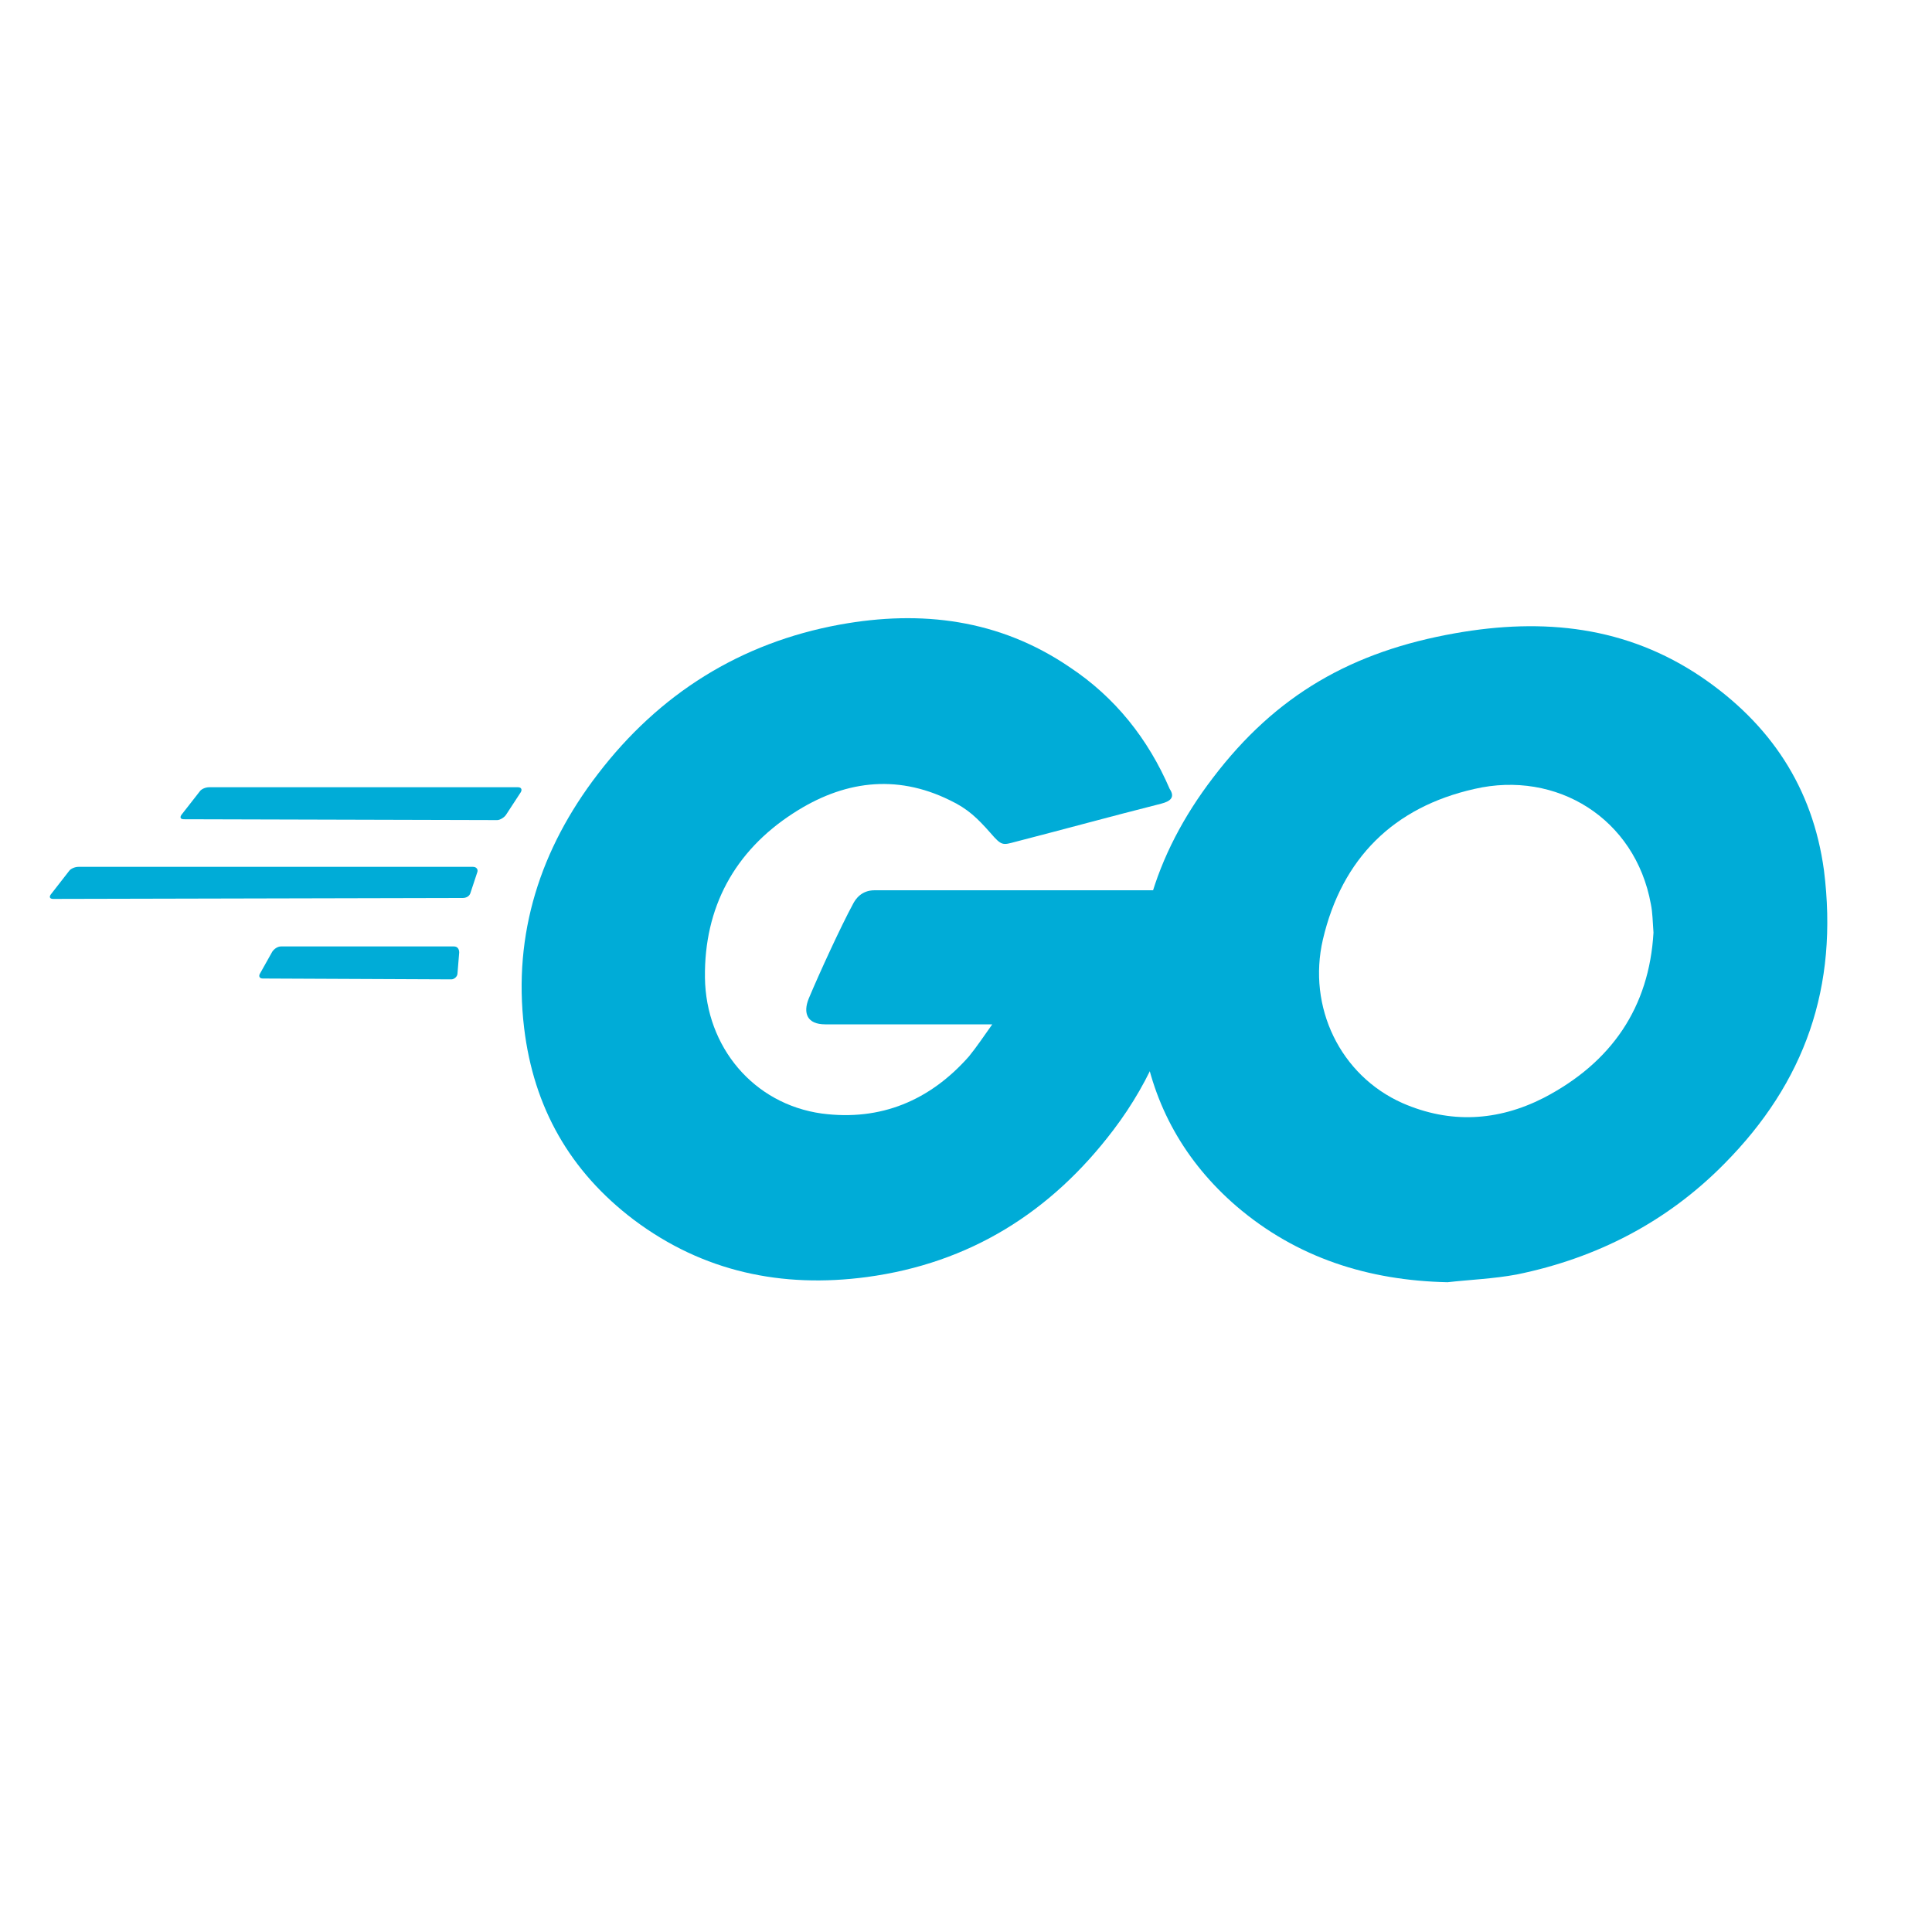 <?xml version="1.0" encoding="UTF-8" standalone="no"?><!DOCTYPE svg PUBLIC "-//W3C//DTD SVG 1.1//EN" "http://www.w3.org/Graphics/SVG/1.1/DTD/svg11.dtd"><svg width="100%" height="100%" viewBox="0 0 25 25" version="1.1" xmlns="http://www.w3.org/2000/svg" xmlns:xlink="http://www.w3.org/1999/xlink" xml:space="preserve" xmlns:serif="http://www.serif.com/" style="fill-rule:evenodd;clip-rule:evenodd;stroke-linejoin:round;stroke-miterlimit:2;"><rect id="go" x="0.145" y="0.296" width="24" height="24" style="fill:none;"/><g><g><g><path d="M2.381,10.601c-0.045,0 -0.056,-0.022 -0.034,-0.056l0.236,-0.302c0.022,-0.034 0.078,-0.056 0.123,-0.056l3.998,-0c0.044,-0 0.055,0.034 0.033,0.067l-0.19,0.291c-0.023,0.034 -0.079,0.067 -0.112,0.067l-4.054,-0.011Z" style="fill:#00acd7;fill-rule:nonzero;"/></g></g></g><g><g><g><path d="M0.69,11.632c-0.045,-0 -0.056,-0.023 -0.034,-0.056l0.236,-0.303c0.022,-0.033 0.078,-0.056 0.123,-0.056l5.106,0c0.045,0 0.067,0.034 0.056,0.067l-0.089,0.269c-0.012,0.045 -0.056,0.067 -0.101,0.067l-5.297,0.012Z" style="fill:#00acd7;fill-rule:nonzero;"/></g></g></g><g><g><g><path d="M3.4,12.662c-0.045,-0 -0.056,-0.034 -0.034,-0.067l0.157,-0.28c0.023,-0.034 0.067,-0.068 0.112,-0.068l2.24,0c0.045,0 0.067,0.034 0.067,0.079l-0.022,0.269c-0,0.044 -0.045,0.078 -0.079,0.078l-2.441,-0.011Z" style="fill:#00acd7;fill-rule:nonzero;"/></g></g></g><g><g id="CXHf1q_3_"><g><g><path d="M15.024,10.4c-0.706,0.179 -1.187,0.313 -1.881,0.492c-0.168,0.045 -0.18,0.056 -0.325,-0.112c-0.168,-0.19 -0.291,-0.313 -0.527,-0.425c-0.705,-0.347 -1.388,-0.246 -2.026,0.168c-0.762,0.493 -1.154,1.22 -1.143,2.128c0.012,0.895 0.627,1.635 1.512,1.758c0.762,0.1 1.4,-0.168 1.904,-0.739c0.101,-0.124 0.19,-0.258 0.302,-0.415l-2.161,0c-0.235,0 -0.291,-0.145 -0.213,-0.336c0.146,-0.347 0.414,-0.929 0.571,-1.22c0.034,-0.067 0.112,-0.179 0.28,-0.179l4.076,-0c-0.022,0.302 -0.022,0.604 -0.067,0.907c-0.123,0.806 -0.425,1.545 -0.918,2.194c-0.806,1.064 -1.859,1.725 -3.192,1.904c-1.097,0.146 -2.116,-0.067 -3.012,-0.739c-0.829,-0.627 -1.299,-1.456 -1.422,-2.486c-0.146,-1.221 0.213,-2.318 0.952,-3.281c0.795,-1.041 1.847,-1.702 3.135,-1.937c1.053,-0.191 2.061,-0.068 2.968,0.548c0.593,0.392 1.019,0.93 1.299,1.579c0.067,0.101 0.022,0.157 -0.112,0.191Z" style="fill:#00acd7;fill-rule:nonzero;"/></g><g><path d="M18.731,16.592c-1.02,-0.022 -1.949,-0.313 -2.733,-0.985c-0.661,-0.571 -1.075,-1.299 -1.209,-2.161c-0.202,-1.266 0.145,-2.386 0.907,-3.382c0.817,-1.075 1.803,-1.635 3.135,-1.87c1.143,-0.202 2.218,-0.09 3.192,0.571c0.884,0.604 1.433,1.422 1.579,2.497c0.19,1.512 -0.247,2.744 -1.288,3.796c-0.739,0.75 -1.646,1.221 -2.688,1.434c-0.302,0.056 -0.604,0.067 -0.895,0.1Zm2.665,-4.524c-0.011,-0.145 -0.011,-0.257 -0.034,-0.369c-0.201,-1.109 -1.22,-1.736 -2.284,-1.49c-1.042,0.235 -1.714,0.896 -1.96,1.949c-0.202,0.873 0.224,1.758 1.03,2.116c0.616,0.269 1.232,0.235 1.826,-0.067c0.884,-0.459 1.366,-1.176 1.422,-2.139Z" style="fill:#00acd7;fill-rule:nonzero;"/></g></g></g></g></svg>
